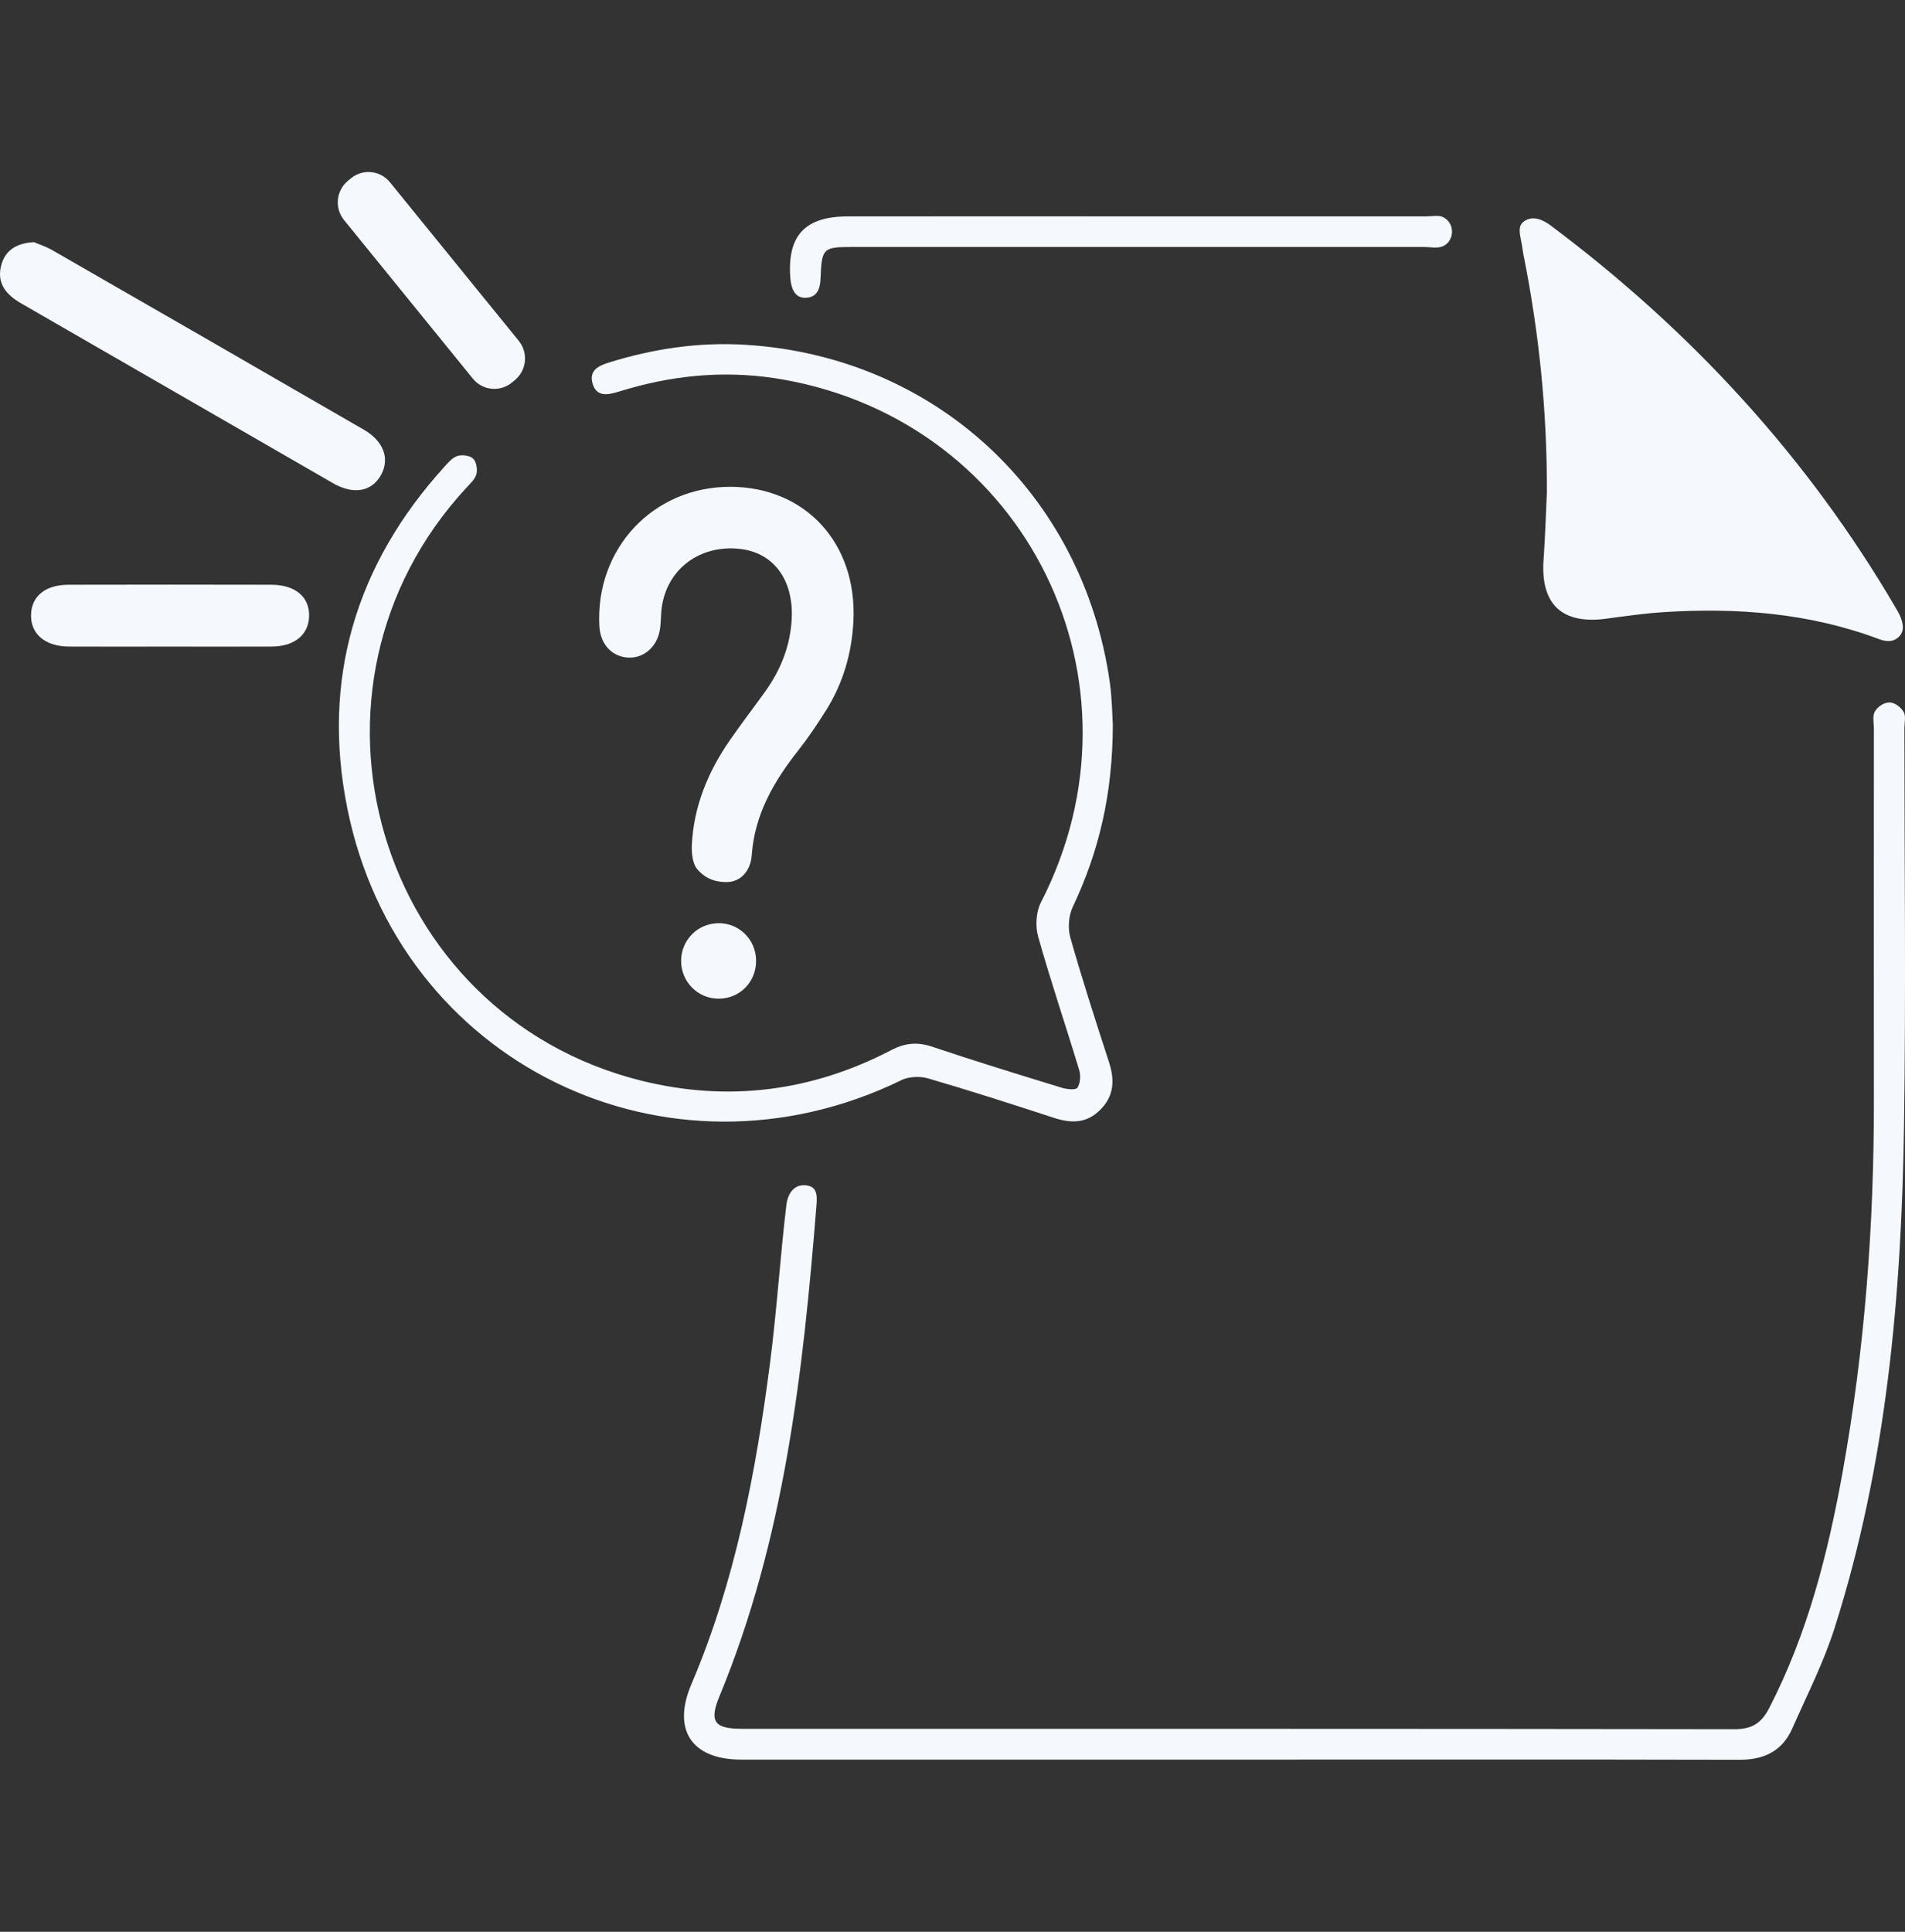 <svg width="72" height="73" viewBox="0 0 72 73" fill="none" xmlns="http://www.w3.org/2000/svg">
<rect x="0" y="0" width="72" height="73" fill="#333333" stroke="none"/>
<path d="M12.574 18.252C8.649 15.992 4.728 13.724 0.801 11.465C0.244 11.144 -0.129 10.718 0.042 10.041C0.182 9.487 0.585 9.191 1.28 9.15C1.451 9.224 1.729 9.311 1.976 9.453C5.904 11.709 9.83 13.97 13.752 16.238C14.498 16.669 14.737 17.329 14.406 17.939C14.058 18.581 13.366 18.71 12.574 18.254V18.252ZM17.872 14.309C18.238 14.759 18.899 14.825 19.347 14.457L19.459 14.364C19.907 13.996 19.973 13.331 19.607 12.88L14.738 6.887C14.373 6.436 13.711 6.37 13.264 6.738L13.151 6.831C12.703 7.199 12.637 7.864 13.003 8.315L17.872 14.309ZM10.254 22.097C7.699 22.091 5.145 22.091 2.591 22.097C1.714 22.099 1.19 22.529 1.173 23.23C1.154 23.955 1.704 24.427 2.602 24.433C3.868 24.44 5.132 24.434 6.397 24.434C7.686 24.434 8.977 24.44 10.266 24.433C11.132 24.427 11.661 23.991 11.683 23.291C11.705 22.562 11.164 22.099 10.254 22.097ZM58.464 18.605C58.428 19.379 58.404 20.261 58.34 21.14C58.216 22.83 59.032 23.606 60.709 23.38C61.433 23.282 62.159 23.178 62.886 23.132C65.658 22.956 68.384 23.163 71.017 24.151C71.243 24.235 71.541 24.297 71.78 24.053C71.951 23.877 71.981 23.611 71.778 23.2C71.749 23.141 71.709 23.073 71.673 23.01C68.322 17.268 63.908 12.491 58.611 8.523C58.38 8.349 57.925 8.085 57.563 8.396C57.386 8.548 57.423 8.779 57.505 9.172C57.534 9.309 57.547 9.461 57.576 9.604C58.163 12.54 58.476 15.503 58.464 18.607V18.605ZM30.421 11.253C30.861 11.253 30.997 10.948 31.013 10.523C31.057 9.369 31.104 9.334 32.235 9.333C39.427 9.333 46.62 9.333 53.81 9.333C54.055 9.333 54.328 9.397 54.533 9.306C54.536 9.306 54.538 9.305 54.541 9.303C54.95 9.115 54.998 8.521 54.631 8.259C54.606 8.241 54.58 8.225 54.554 8.211C54.383 8.116 54.125 8.177 53.906 8.177C50.273 8.177 46.64 8.177 43.007 8.177C39.35 8.177 35.694 8.172 32.036 8.178C30.435 8.181 29.752 8.891 29.87 10.499C29.891 10.776 29.98 11.253 30.419 11.253H30.421ZM27.124 34.888C26.356 34.909 25.751 35.527 25.743 36.296C25.736 37.095 26.369 37.74 27.162 37.739C27.964 37.739 28.586 37.104 28.577 36.293C28.568 35.492 27.92 34.864 27.123 34.886L27.124 34.888ZM71.981 27.484C71.981 27.288 72.037 27.052 71.951 26.907C71.829 26.703 71.601 26.547 71.414 26.544C71.225 26.543 70.972 26.689 70.859 26.892C70.764 27.063 70.824 27.322 70.824 27.543C70.824 32.221 70.818 36.901 70.824 41.579C70.83 46.292 70.48 50.974 69.645 55.613C69.088 58.703 68.321 61.73 66.867 64.546C66.573 65.116 66.216 65.346 65.557 65.344C53.05 65.325 40.542 65.331 28.034 65.329C26.988 65.329 26.8 65.048 27.193 64.098C29.652 58.156 30.352 51.862 30.86 45.532C30.893 45.12 30.865 44.806 30.406 44.788C29.925 44.77 29.758 45.236 29.724 45.511C29.486 47.504 29.361 49.511 29.104 51.5C28.566 55.657 27.786 59.763 26.13 63.648C25.396 65.366 26.14 66.491 28.005 66.493C34.271 66.494 40.538 66.493 46.802 66.493C53.117 66.493 59.431 66.485 65.746 66.5C66.677 66.501 67.363 66.17 67.742 65.312C68.293 64.061 68.922 62.832 69.335 61.534C71.307 55.339 71.872 48.932 71.964 42.475C72.036 37.478 71.979 32.48 71.977 27.482L71.981 27.484ZM31.214 26.854C31.865 25.818 32.197 24.683 32.255 23.458C32.397 20.535 30.445 18.404 27.609 18.396C24.694 18.389 22.497 20.725 22.653 23.661C22.688 24.331 23.11 24.802 23.715 24.848C24.305 24.893 24.822 24.469 24.936 23.819C24.987 23.531 24.972 23.232 25.013 22.942C25.22 21.495 26.456 20.577 27.963 20.742C29.238 20.882 29.993 21.909 29.923 23.374C29.873 24.412 29.503 25.325 28.905 26.155C28.462 26.77 28.001 27.37 27.571 27.993C26.751 29.182 26.216 30.482 26.148 31.94C26.135 32.242 26.181 32.636 26.34 32.829C26.616 33.166 26.987 33.334 27.452 33.334C28.008 33.334 28.372 32.897 28.413 32.312C28.522 30.775 29.247 29.528 30.171 28.357C30.548 27.878 30.889 27.369 31.214 26.852V26.854ZM34.052 40.822C34.34 40.683 34.761 40.66 35.073 40.75C36.663 41.214 38.241 41.721 39.815 42.236C40.465 42.45 41.048 42.467 41.574 41.949C42.116 41.413 42.134 40.809 41.911 40.124C41.404 38.566 40.901 37.007 40.454 35.433C40.355 35.081 40.387 34.607 40.542 34.278C41.534 32.187 42.058 29.997 42.059 27.376C42.037 27.046 42.033 26.404 41.944 25.777C40.927 18.645 35.335 13.468 28.176 13.029C26.406 12.92 24.678 13.179 22.985 13.709C22.598 13.831 22.271 14.01 22.391 14.47C22.527 14.992 22.937 14.936 23.341 14.812C23.481 14.769 23.622 14.73 23.762 14.688C25.691 14.135 27.651 13.993 29.625 14.347C38.813 15.99 43.614 25.78 39.345 34.093C39.159 34.453 39.124 34.994 39.236 35.39C39.712 37.084 40.28 38.752 40.789 40.437C40.851 40.641 40.832 40.934 40.722 41.104C40.662 41.197 40.321 41.164 40.132 41.105C38.502 40.605 36.871 40.105 35.256 39.562C34.685 39.369 34.222 39.401 33.672 39.689C30.677 41.248 27.509 41.653 24.233 40.836C14.222 38.337 10.601 26.03 17.623 18.436C17.771 18.277 17.956 18.109 18.007 17.915C18.053 17.735 18.004 17.448 17.881 17.33C17.758 17.212 17.47 17.174 17.293 17.229C17.102 17.288 16.94 17.479 16.795 17.64C13.446 21.33 12.147 25.668 13.126 30.542C15.063 40.183 25.214 45.117 34.055 40.825L34.052 40.822Z" fill="#F5F8FD"/>
</svg>
